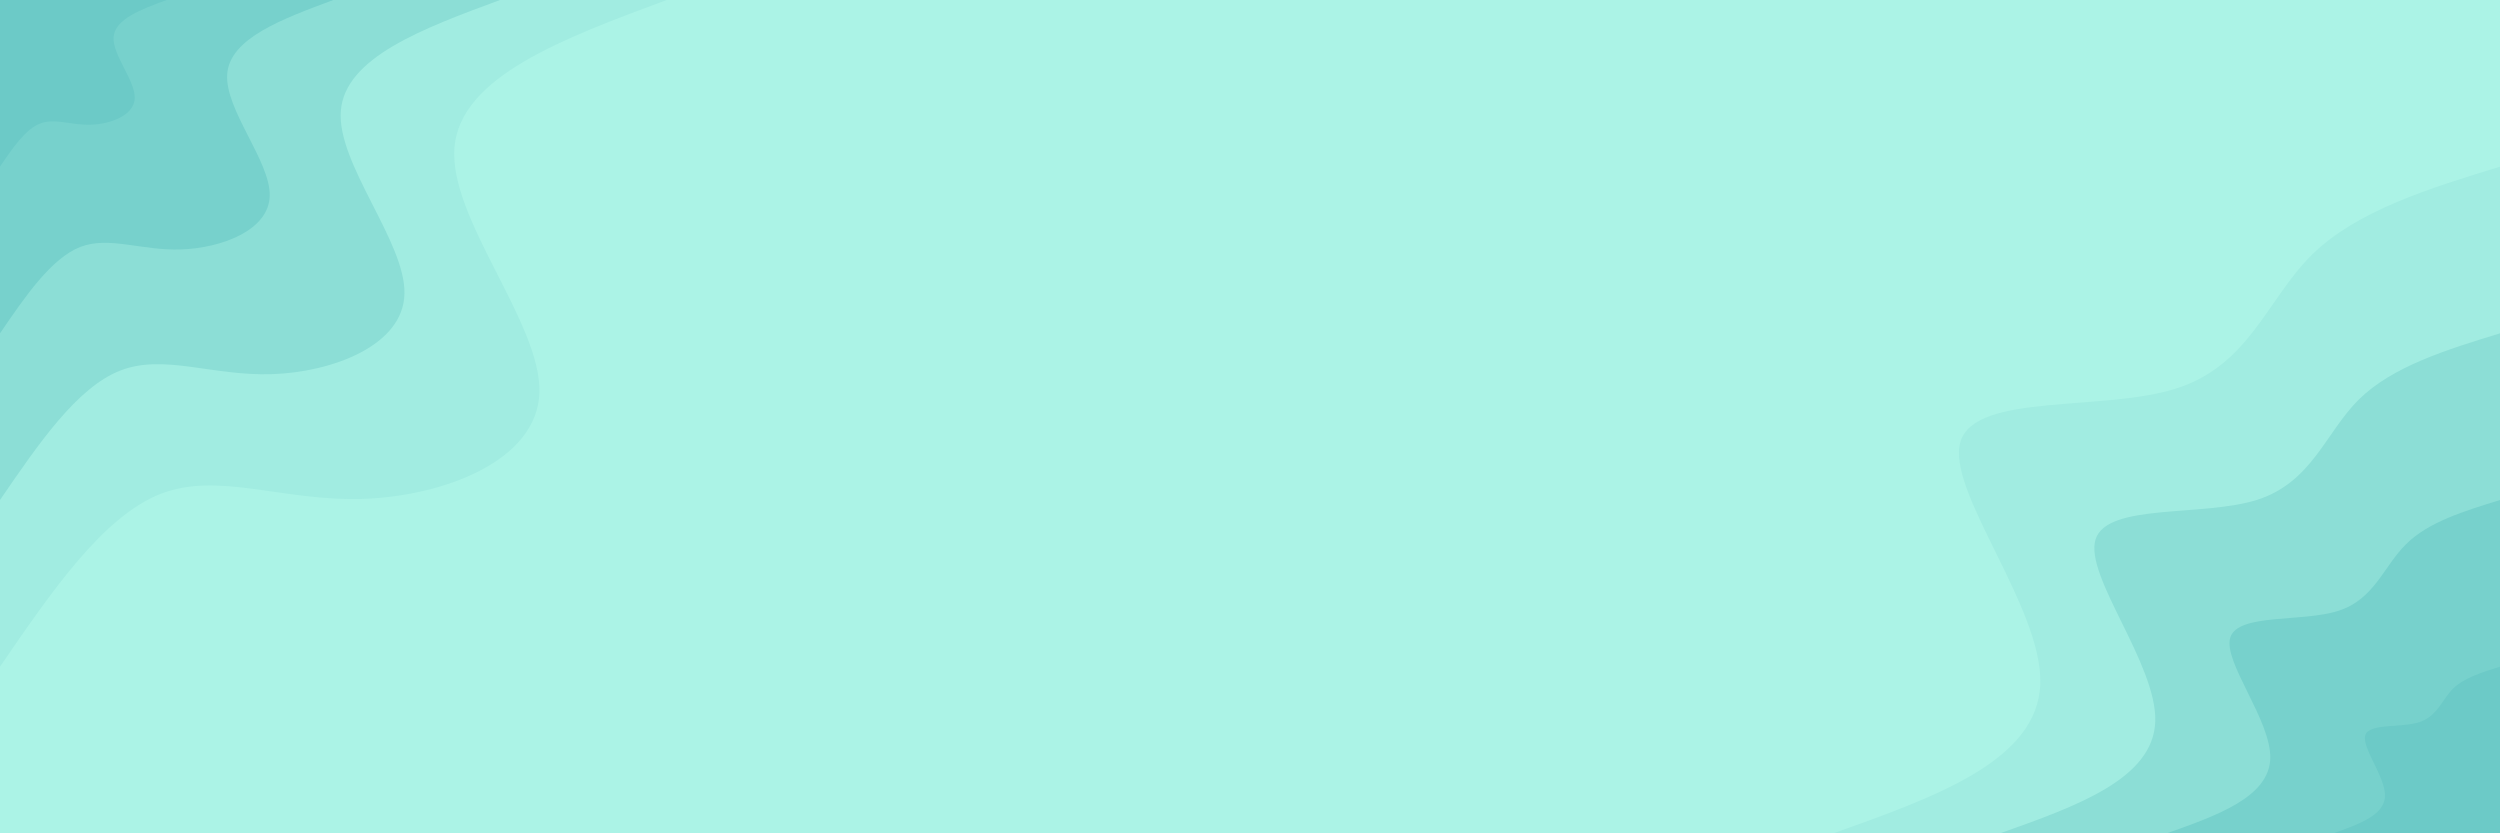 <svg id="visual" viewBox="0 0 900 300" width="900" height="300" xmlns="http://www.w3.org/2000/svg" xmlns:xlink="http://www.w3.org/1999/xlink" version="1.1"><rect x="0" y="0" width="900" height="300" fill="#abf3e6"></rect><defs><linearGradient id="grad1_0" x1="66.7%" y1="100%" x2="100%" y2="0%"><stop offset="-10%" stop-color="#6ccac7" stop-opacity="1"></stop><stop offset="110%" stop-color="#6ccac7" stop-opacity="1"></stop></linearGradient></defs><defs><linearGradient id="grad1_1" x1="66.7%" y1="100%" x2="100%" y2="0%"><stop offset="-10%" stop-color="#6ccac7" stop-opacity="1"></stop><stop offset="110%" stop-color="#82d8d1" stop-opacity="1"></stop></linearGradient></defs><defs><linearGradient id="grad1_2" x1="66.7%" y1="100%" x2="100%" y2="0%"><stop offset="-10%" stop-color="#97e5db" stop-opacity="1"></stop><stop offset="110%" stop-color="#82d8d1" stop-opacity="1"></stop></linearGradient></defs><defs><linearGradient id="grad1_3" x1="66.7%" y1="100%" x2="100%" y2="0%"><stop offset="-10%" stop-color="#97e5db" stop-opacity="1"></stop><stop offset="110%" stop-color="#abf3e6" stop-opacity="1"></stop></linearGradient></defs><defs><linearGradient id="grad2_0" x1="0%" y1="100%" x2="33.3%" y2="0%"><stop offset="-10%" stop-color="#6ccac7" stop-opacity="1"></stop><stop offset="110%" stop-color="#6ccac7" stop-opacity="1"></stop></linearGradient></defs><defs><linearGradient id="grad2_1" x1="0%" y1="100%" x2="33.3%" y2="0%"><stop offset="-10%" stop-color="#82d8d1" stop-opacity="1"></stop><stop offset="110%" stop-color="#6ccac7" stop-opacity="1"></stop></linearGradient></defs><defs><linearGradient id="grad2_2" x1="0%" y1="100%" x2="33.3%" y2="0%"><stop offset="-10%" stop-color="#82d8d1" stop-opacity="1"></stop><stop offset="110%" stop-color="#97e5db" stop-opacity="1"></stop></linearGradient></defs><defs><linearGradient id="grad2_3" x1="0%" y1="100%" x2="33.3%" y2="0%"><stop offset="-10%" stop-color="#abf3e6" stop-opacity="1"></stop><stop offset="110%" stop-color="#97e5db" stop-opacity="1"></stop></linearGradient></defs><g transform="translate(900, 300)"><path d="M-240 0C-203.2 -13.1 -166.4 -26.2 -165.5 -53.8C-164.6 -81.4 -199.7 -123.5 -194.2 -141.1C-188.7 -158.7 -142.6 -151.7 -116.4 -160.2C-90.2 -168.6 -83.8 -192.4 -67.7 -208.3C-51.6 -224.1 -25.8 -232.1 0 -240L0 0Z" fill="#a1ece1"></path><path d="M-180 0C-152.4 -9.8 -124.8 -19.6 -124.1 -40.3C-123.5 -61 -149.7 -92.6 -145.6 -105.8C-141.5 -119 -107 -113.8 -87.3 -120.1C-67.6 -126.5 -62.8 -144.3 -50.8 -156.2C-38.7 -168.1 -19.3 -174.1 0 -180L0 0Z" fill="#8cded6"></path><path d="M-120 0C-101.6 -6.5 -83.2 -13.1 -82.7 -26.9C-82.3 -40.7 -99.8 -61.7 -97.1 -70.5C-94.3 -79.3 -71.3 -75.9 -58.2 -80.1C-45.1 -84.3 -41.9 -96.2 -33.8 -104.1C-25.8 -112.1 -12.9 -116 0 -120L0 0Z" fill="#77d1cc"></path><path d="M-60 0C-50.8 -3.3 -41.6 -6.5 -41.4 -13.4C-41.2 -20.3 -49.9 -30.9 -48.5 -35.3C-47.2 -39.7 -35.7 -37.9 -29.1 -40C-22.5 -42.2 -20.9 -48.1 -16.9 -52.1C-12.9 -56 -6.4 -58 0 -60L0 0Z" fill="#6ccac7"></path></g><g transform="translate(0, 0)"><path d="M240 0C202.8 13.8 165.6 27.6 163.6 53.2C161.6 78.7 194.7 116.1 194.2 141.1C193.6 166.1 159.2 178.7 130.5 179.6C101.7 180.5 78.6 169.7 57.8 177.8C37 186 18.5 213 0 240L0 0Z" fill="#a1ece1"></path><path d="M180 0C152.1 10.3 124.2 20.7 122.7 39.9C121.2 59 146.1 87.1 145.6 105.8C145.2 124.5 119.4 134 97.9 134.7C76.3 135.4 59 127.3 43.3 133.4C27.7 139.5 13.9 159.7 0 180L0 0Z" fill="#8cded6"></path><path d="M120 0C101.4 6.9 82.8 13.8 81.8 26.6C80.8 39.4 97.4 58 97.1 70.5C96.8 83 79.6 89.3 65.2 89.8C50.9 90.3 39.3 84.9 28.9 88.9C18.5 93 9.2 106.5 0 120L0 0Z" fill="#77d1cc"></path><path d="M60 0C50.7 3.4 41.4 6.9 40.9 13.3C40.4 19.7 48.7 29 48.5 35.3C48.4 41.5 39.8 44.7 32.6 44.9C25.4 45.1 19.7 42.4 14.4 44.5C9.2 46.5 4.6 53.2 0 60L0 0Z" fill="#6ccac7"></path></g></svg>